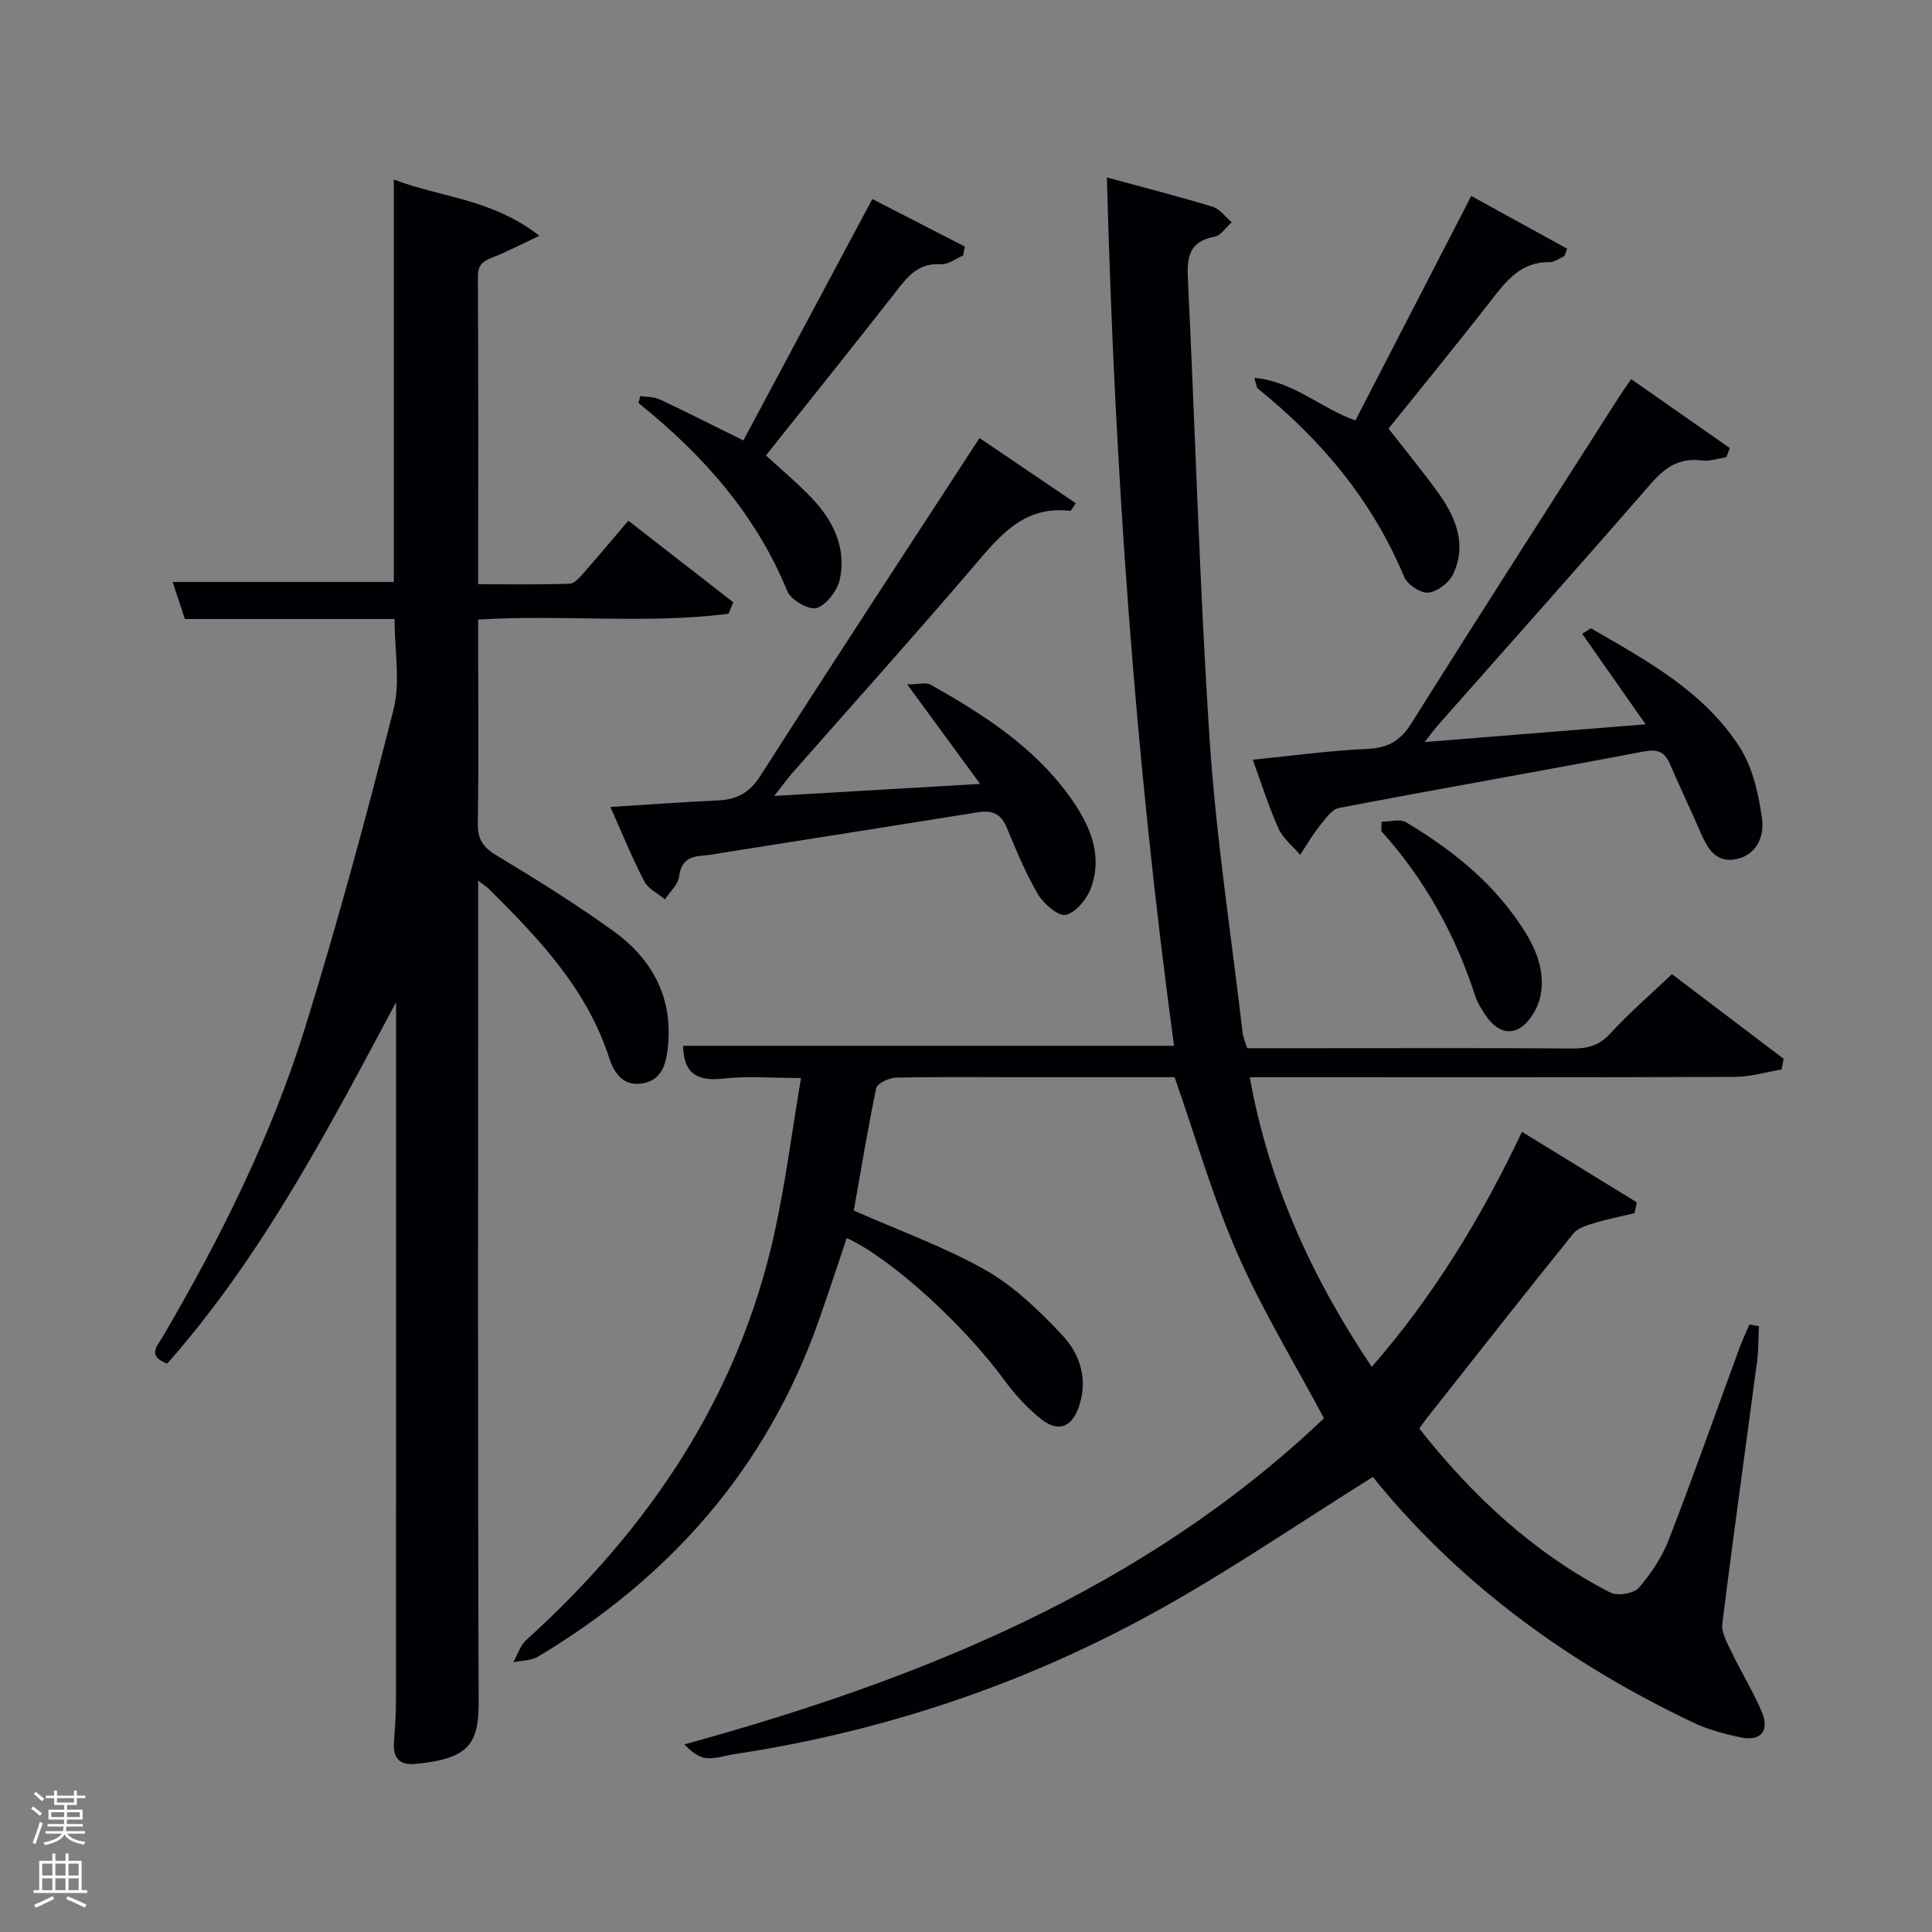 <svg enable-background="new 0 0 400 400" viewBox="0 0 400 400" xmlns="http://www.w3.org/2000/svg"><rect x="0" y="0" width="400" height="400" fill="#808080" stroke="none"/><path d="m6.44 374.46.42-.45c.65.47 1.27.95 1.85 1.44l-.45.49c-.65-.56-1.25-1.06-1.82-1.48m.93 7.33-.63-.26c.55-1.36 1.05-2.8 1.52-4.33.19.1.38.19.59.27-.46 1.29-.95 2.73-1.48 4.32m-.38-10.38.44-.42c.43.34 1.01.82 1.74 1.44l-.49.49c-.53-.51-1.09-1.01-1.69-1.51m2.5.35h1.72v-1.04h.59v1.04h3.52v-1.04h.59v1.04h1.75v.53h-1.75v1.42h-2.03v.97h3.22v2.03h-3.24c0 .35-.01.66-.03.93h3.32v.53h-3.37c-.03.27-.08.58-.15.94h3.96v.53h-3.71c.67.92 1.93 1.48 3.79 1.68-.13.24-.23.44-.29.59-2.13-.38-3.48-1.08-4.04-2.12-.43.97-1.77 1.72-4.03 2.23-.09-.19-.2-.37-.33-.55 2.1-.42 3.37-1.03 3.81-1.83h-3.36v-.53h3.58c.08-.29.13-.61.16-.94h-3.33v-.53h3.39c.02-.27.04-.58.04-.93h-3.23v-2.03h3.25v-.97h-2.07v-1.42h-1.73zm1.12 3.44v1h2.65c.01-.3.02-.44.02-.4v-.25-.35zm1.19-2h3.52v-.91h-3.52zm4.71 2h-2.63v.59c0 .15-.01.28-.01.4h2.64z" fill="#fafbfc"/><path d="m13.56 383.74h.63v1.52h2.72v6.07h1.13v.6h-11.06v-.6h1.13v-6.07h2.73v-1.52h.63v1.52h2.1v-1.52zm-2.69 8.83.38.56c-1.24.63-2.53 1.25-3.85 1.85-.1-.21-.21-.42-.34-.63 1.36-.55 2.63-1.15 3.81-1.78m-2.13-4.27h2.1v-2.45h-2.1zm0 3.04h2.1v-2.46h-2.1zm2.72-3.04h2.1v-2.45h-2.1zm0 3.04h2.1v-2.46h-2.1zm6.07 3.6c-1.41-.71-2.7-1.3-3.86-1.78l.35-.56c1.45.62 2.75 1.19 3.88 1.72zm-1.25-9.09h-2.1v2.45h2.1zm-2.09 5.49h2.1v-2.46h-2.1z" fill="#fafbfc"/><g fill="#010105"><path d="m176.77 250.63c9.65 4.27 18.92 7.57 27.34 12.37 5.93 3.38 11.11 8.41 15.84 13.45 3.69 3.93 5.35 9.18 3.42 14.82-1.42 4.13-4.19 5.33-7.64 2.67-2.97-2.3-5.61-5.21-7.84-8.26-8.3-11.34-23.31-25.11-32.58-29.36-1.96 5.79-3.84 11.57-5.87 17.31-10.73 30.31-30.66 52.95-58.01 69.34-1.44.86-3.43.81-5.17 1.18.89-1.56 1.45-3.47 2.71-4.61 25.41-23.03 43.88-50.32 51.36-84.21 2.3-10.43 3.64-21.08 5.51-32.14-6.23 0-11.23-.44-16.12.12-5.38.62-8.19-1.06-8.3-6.79h101.65c-8.08-59.54-12.3-119.29-13.9-179.78 7.55 2.06 14.77 3.9 21.88 6.06 1.51.46 2.66 2.11 3.98 3.22-1.2 1.04-2.27 2.75-3.61 3-5.2.96-5.7 4.19-5.48 8.68 1.55 31.89 2.41 63.83 4.52 95.68 1.34 20.2 4.46 40.28 6.81 60.41.11.96.54 1.89.94 3.23h14.92c17.5 0 34.99-.07 52.49.06 3.2.02 5.55-.67 7.82-3.15 3.81-4.16 8.12-7.87 12.72-12.24 7.48 5.67 15.3 11.59 23.12 17.52-.14.74-.28 1.47-.42 2.21-3.23.54-6.46 1.53-9.69 1.54-31.49.12-62.99.07-94.48.07-1.8 0-3.6 0-5.94 0 3.99 22.16 12.89 41.51 25.26 59.98 12.86-14.8 22.66-30.88 31.1-48.68 8.26 5.07 16.02 9.83 23.77 14.6-.16.75-.31 1.5-.47 2.25-2.72.65-5.48 1.18-8.15 1.99-1.6.49-3.55 1.02-4.51 2.21-10.22 12.67-20.27 25.48-30.36 38.26-.5.63-.95 1.3-1.55 2.12 11.03 14 23.74 25.81 39.53 33.95 1.49.77 4.89.23 5.94-.98 2.57-2.95 4.83-6.43 6.24-10.07 5.04-13 9.66-26.16 14.47-39.25.64-1.76 1.44-3.45 2.17-5.18.66.11 1.32.23 1.98.34-.12 2.42-.07 4.86-.38 7.26-2.4 18.11-4.95 36.19-7.2 54.32-.23 1.88 1.04 4.06 1.94 5.95 2.01 4.19 4.49 8.17 6.28 12.45 1.58 3.78-.31 6-4.28 5.18-3.39-.69-6.83-1.61-9.94-3.08-25.11-11.94-47.28-27.81-65.13-49.35-.63-.76-1.23-1.55-1.21-1.52-15.55 9.7-30.22 19.81-45.77 28.33-26.98 14.81-55.91 24.43-86.42 29.07-1.97.3-3.98 1.02-5.89.81-1.62-.18-3.12-1.43-4.47-2.83 49.2-13.54 95.21-32.16 132.42-67.52-6.12-11.48-12.81-22.42-17.91-34.05-5.1-11.64-8.61-23.97-13.02-36.57-10.29 0-21.26 0-32.23 0-8.5 0-17-.1-25.5.1-1.42.03-3.84 1.18-4.05 2.18-1.78 8.56-3.2 17.23-4.64 25.33z"/><path d="m150.84 127.07c-16.94 2.17-34.05.13-51.84 1.2v6.63c0 11.83.13 23.67-.08 35.5-.06 3.27 1.02 4.97 3.81 6.66 8.25 4.98 16.46 10.07 24.26 15.7 8.05 5.81 12.4 13.78 11.28 24.1-.38 3.5-1.25 6.76-5.28 7.45-3.94.67-5.86-2.15-6.86-5.26-4.63-14.33-14.61-24.79-24.94-35.03-.43-.43-.97-.75-2.19-1.69v5.99c0 54.66-.1 109.33.1 163.99.03 8.66-1.94 11.82-13 12.88-3.61.35-4.78-1.37-4.52-4.71.22-2.82.4-5.65.4-8.48.03-47.18.02-94.34.02-141.51 0-1 0-1.99 0-2.99-13.98 26.18-27.64 52.45-47.38 74.82-4.25-1.59-2.04-3.66-.96-5.51 11.96-20.43 22.53-41.58 29.55-64.2 6.73-21.7 12.68-43.66 18.26-65.69 1.46-5.76.22-12.2.22-18.76-14.46 0-28.89 0-43.41 0-.89-2.69-1.66-5.02-2.54-7.67h45.8c0-27.37 0-55.06 0-83.33 9.56 3.71 20.31 3.97 30.13 11.66-3.98 1.87-6.66 3.29-9.47 4.39-1.97.77-3.28 1.4-3.26 4.05.12 21.01.06 41.99.06 63.7 6.45 0 12.7.11 18.95-.11 1.02-.04 2.13-1.37 2.96-2.32 2.97-3.36 5.83-6.8 9.18-10.73 7.37 5.73 14.54 11.31 21.72 16.89-.32.8-.65 1.59-.97 2.38z"/><path d="m294.96 153.63c15.55-1.25 30.19-2.42 45.75-3.67-4.69-6.68-8.9-12.7-13.14-18.75 1.34-.78 1.75-1.16 1.89-1.08 11.53 6.66 23.43 13.09 30.79 24.68 2.7 4.25 3.9 9.78 4.58 14.89.47 3.52-1.26 7.54-5.66 8.23-4.33.67-5.89-2.8-7.33-6.12-1.98-4.57-4.13-9.06-6.1-13.63-1.1-2.54-2.54-3.14-5.43-2.59-21 4-42.05 7.66-63.05 11.68-1.57.3-2.94 2.36-4.12 3.83-1.47 1.84-2.65 3.91-3.96 5.88-1.53-1.8-3.54-3.37-4.47-5.43-2.03-4.5-3.51-9.25-5.34-14.26 8.21-.82 15.92-1.89 23.66-2.23 4.29-.19 6.88-1.63 9.18-5.3 14.14-22.53 28.53-44.91 42.84-67.34.71-1.11 1.48-2.18 2.67-3.92 6.9 4.82 13.66 9.54 20.42 14.26-.24.63-.48 1.27-.72 1.9-1.68.25-3.42.9-5.04.68-4.67-.64-7.66 1.43-10.62 4.84-14.51 16.7-29.25 33.21-43.9 49.8-.85.93-1.58 1.96-2.9 3.65z"/><path d="m126.37 167.08c8.05-.51 15.15-1.04 22.25-1.36 3.9-.18 6.54-1.54 8.8-5.08 14.86-23.25 30-46.31 45.38-69.95 6.66 4.51 13.3 9.01 19.93 13.5-.93 1.35-1.03 1.6-1.11 1.59-9.74-1.2-14.78 5.34-20.26 11.74-12.21 14.29-24.79 28.27-37.2 42.39-1.09 1.24-2.06 2.58-3.88 4.88 14.54-.85 28.08-1.64 42.64-2.49-5.17-7.06-9.74-13.3-15.09-20.6 2.27 0 3.89-.49 4.9.08 10.76 6.08 21.16 12.72 28.56 22.9 4.07 5.6 7.13 11.87 4.65 18.99-.82 2.35-3.08 5.16-5.23 5.74-1.5.4-4.61-2.24-5.79-4.23-2.6-4.41-4.56-9.22-6.54-13.96-1.19-2.83-3.06-3.5-5.88-3.05-17.52 2.81-35.05 5.56-52.58 8.33-1.47.23-2.94.56-4.42.65-2.81.17-4.49 1.12-4.9 4.33-.21 1.67-1.91 3.15-2.93 4.72-1.47-1.23-3.48-2.18-4.29-3.75-2.5-4.81-4.54-9.85-7.01-15.37z"/><path d="m304.61 40.57c6.79 3.74 13.32 7.33 19.85 10.92-.19.51-.38 1.02-.56 1.53-1.02.44-2.05 1.27-3.06 1.25-5.93-.1-8.96 3.85-12.17 7.98-7.44 9.56-15.13 18.93-21.19 26.48 3.64 4.68 7.02 8.79 10.13 13.08 3.74 5.16 6.2 10.83 3.22 17.12-.84 1.76-3.3 3.6-5.16 3.77-1.59.14-4.29-1.69-4.96-3.29-6.59-15.78-17.14-28.37-30.31-38.97-.21-.17-.21-.6-.71-2.21 8.21.75 13.82 6.34 20.93 8.82 7.96-15.44 15.86-30.74 23.99-46.48z"/><path d="m180.61 41.2c6.75 3.47 12.94 6.66 19.14 9.85-.11.62-.23 1.24-.34 1.85-1.55.65-3.15 1.93-4.65 1.82-4.52-.32-6.74 2.41-9.15 5.5-8.89 11.4-17.96 22.66-27.03 34.07 3.26 3 6.55 5.74 9.48 8.82 4.42 4.64 7.17 10.23 5.85 16.71-.48 2.35-2.67 5.29-4.77 6.05-1.5.54-5.36-1.6-6.1-3.4-6.55-16-17.56-28.37-30.86-39.03.14-.48.27-.96.41-1.45 1.35.22 2.83.15 4.02.71 5.67 2.67 11.25 5.5 17.3 8.49 8.86-16.56 17.58-32.91 26.7-49.99z"/><path d="m286.06 170.13c1.7 0 3.78-.64 5.03.1 8.74 5.23 16.73 11.42 22.72 19.82 3.43 4.81 6.33 10.04 5.13 16.12-.5 2.55-2.39 5.74-4.55 6.84-3.27 1.66-5.83-1.05-7.55-3.94-.51-.85-1.04-1.73-1.34-2.66-4.12-12.79-10.48-24.32-19.53-34.35.02-.65.05-1.29.09-1.93z"/></g></svg>